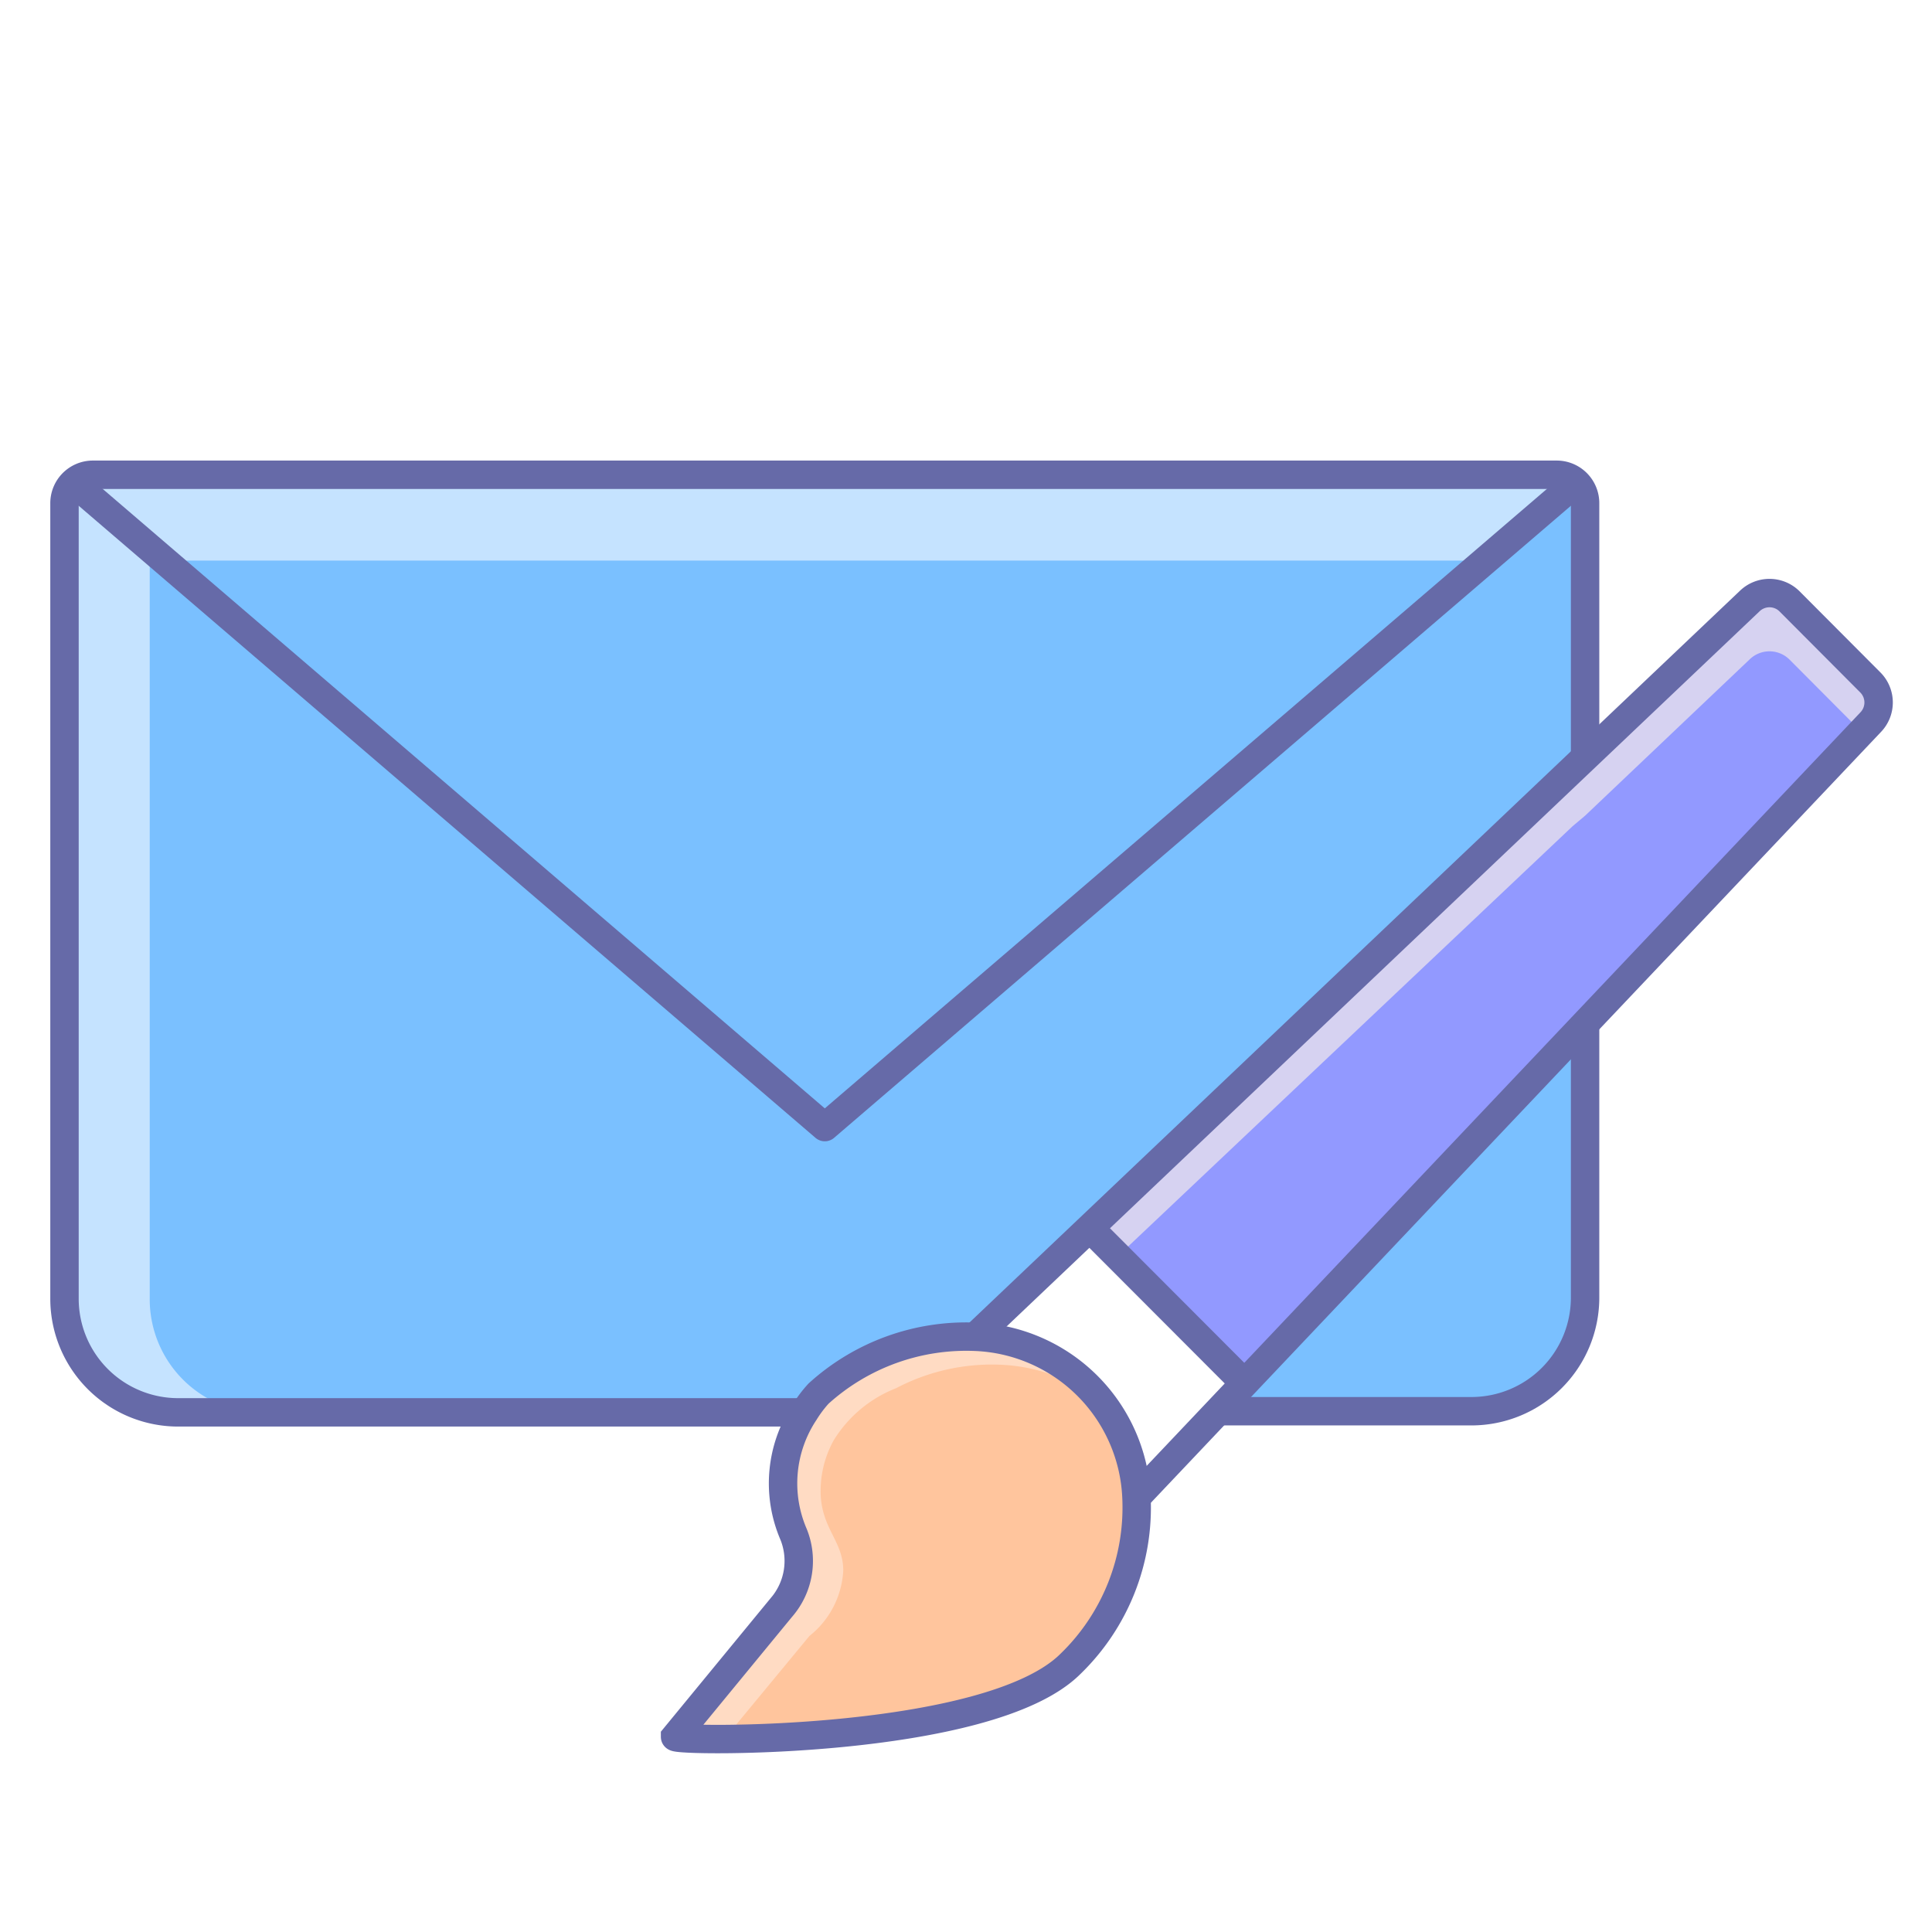 <svg id="443bf707-f048-4579-9bb0-2068b258faad" data-name="Livello 1" xmlns="http://www.w3.org/2000/svg" viewBox="0 0 68 68"><defs><style>.\32 d508cae-b4bb-4ca3-bfa4-d6ac6de77aaf{fill:#9299ff;}.\35 91a6d12-c652-43e6-bec0-68377bbd750d{fill:#ffc59d;}.\39 7136671-c6a0-433f-b799-2c3b2a0b6291{fill:#d6d2f1;}.\37 31cee4b-26d3-4a33-b582-eacca5c29945{fill:#7ac0ff;}.e1d87f6b-7e4d-4456-8c70-42da77f1bdb0{fill:#c5e3ff;}.e453f3c2-843d-415b-a9bf-a37b6b288733{fill:#fff;}.\32 4159084-da72-4f58-85cb-17407793aa8b,.abc403f3-5f34-4e6f-9612-f3112696623e{fill:none;stroke:#666aa8;}.abc403f3-5f34-4e6f-9612-f3112696623e{stroke-miterlimit:10;}.\32 4159084-da72-4f58-85cb-17407793aa8b{stroke-linejoin:round;}.\30 36905a3-644a-43d4-bffd-68f8c8e82e1e{fill:#ffdbc3;}</style></defs><title>Startup Plan</title><g id="66fe473a-09d9-405c-a0bd-8a1e8069ff35" data-name="Email Customization"><path class="2d508cae-b4bb-4ca3-bfa4-d6ac6de77aaf" d="M65.86,25.44L55.79,36V35.81L43.59,48.47l-5.24-5.25,17-16.14,0.44-.37V26.66l5.79-5.5a1,1,0,0,1,1.4,0l2.86,2.87A1,1,0,0,1,65.86,25.44Z"/><path class="591a6d12-c652-43e6-bec0-68377bbd750d" d="M40,52.7a5.91,5.91,0,0,0-5.65-5.65,7.24,7.24,0,0,0-3.79.82,4.5,4.5,0,0,0-2.2,1.84h0a4.53,4.53,0,0,0-.39,4.3,2.5,2.5,0,0,1-.46,2.57l-3.74,4.55c0,0.18,11,.3,13.92-2.57A7.66,7.66,0,0,0,40,52.7Z"/><path class="97136671-c6a0-433f-b799-2c3b2a0b6291" d="M55.35,29.08l0.44-.37v0l5.79-5.5a1,1,0,0,1,1.4,0l2.57,2.58,0.31-.32a1,1,0,0,0,0-1.39L63,21.18a1,1,0,0,0-1.4,0l-5.79,5.5v0l-0.44.37-17,16.14,1,1Z"/><path class="731cee4b-26d3-4a33-b582-eacca5c29945" d="M28.81,49.05a4.33,4.33,0,0,0-.49.66H6.27a4,4,0,0,1-4-4v-28A1,1,0,0,1,2.58,17L29,39.67,55.48,17a1,1,0,0,1,.31.73v9l-0.44.42L35.27,46.14c-0.61.3-5.93,2.42-6.46,2.91"/><path class="e1d87f6b-7e4d-4456-8c70-42da77f1bdb0" d="M5.27,45.71V19.29L2.58,17a1,1,0,0,0-.31.73v28a4,4,0,0,0,4,4h3A4,4,0,0,1,5.27,45.71Z"/><path class="731cee4b-26d3-4a33-b582-eacca5c29945" d="M55.79,36v9.67a4,4,0,0,1-4,4h-9Z"/><path class="731cee4b-26d3-4a33-b582-eacca5c29945" d="M55.48,17L29,39.67,2.58,17a1,1,0,0,1,.69-0.27H54.79A1,1,0,0,1,55.48,17Z"/><path class="e1d87f6b-7e4d-4456-8c70-42da77f1bdb0" d="M52.29,19.71L55.48,17a1,1,0,0,0-.69-0.27H3.27a1,1,0,0,0-.69.27l3.18,2.73H52.29Z"/><polygon class="e453f3c2-843d-415b-a9bf-a37b6b288733" points="55.79 35.81 55.79 36.04 43.79 48.67 43.59 48.47 55.79 35.81"/><polygon class="e453f3c2-843d-415b-a9bf-a37b6b288733" points="55.79 26.66 55.79 26.71 55.35 27.08 55.79 26.66"/><polygon class="e453f3c2-843d-415b-a9bf-a37b6b288733" points="43.59 48.47 43.79 48.67 42.8 49.71 42.39 49.71 43.59 48.47"/><path class="e453f3c2-843d-415b-a9bf-a37b6b288733" d="M38.35,43.22l5.24,5.25-1.2,1.24H42.8L40,52.7a5.91,5.91,0,0,0-5.65-5.65Z"/><path class="abc403f3-5f34-4e6f-9612-f3112696623e" d="M28.32,49.71H6.27a4,4,0,0,1-4-4v-28a1,1,0,0,1,1-1H54.79a1,1,0,0,1,1,1v9"/><path class="abc403f3-5f34-4e6f-9612-f3112696623e" d="M55.79,36v9.67a4,4,0,0,1-4,4h-9"/><polyline class="24159084-da72-4f58-85cb-17407793aa8b" points="55.48 16.98 29.03 39.67 2.58 16.98"/><path class="abc403f3-5f34-4e6f-9612-f3112696623e" d="M34.32,47.05L61.58,21.16a1,1,0,0,1,1.4,0l2.86,2.87a1,1,0,0,1,0,1.39L40,52.7"/><polyline class="abc403f3-5f34-4e6f-9612-f3112696623e" points="43.9 48.78 43.79 48.67 38.35 43.22 38.25 43.12"/><path class="036905a3-644a-43d4-bffd-68f8c8e82e1e" d="M25.49,61.21l3-3.63a3.15,3.15,0,0,0,1.19-2.3c0-1-.7-1.42-0.79-2.58a3.68,3.68,0,0,1,.45-2h0a4.5,4.5,0,0,1,2.2-1.84,7.24,7.24,0,0,1,3.79-.82,6.06,6.06,0,0,1,3.37,1.27,5.82,5.82,0,0,0-.44-0.54,6,6,0,0,0-3.93-1.73,7.24,7.24,0,0,0-3.79.82,4.5,4.5,0,0,0-2.2,1.84h0a4.53,4.53,0,0,0-.39,4.3,2.5,2.5,0,0,1-.46,2.57l-3.74,4.55A8.2,8.2,0,0,0,25.49,61.21Z"/><path class="abc403f3-5f34-4e6f-9612-f3112696623e" d="M28.81,49.05a7.74,7.74,0,0,1,5.51-2A5.91,5.91,0,0,1,40,52.7a7.66,7.66,0,0,1-2.32,5.86c-2.87,2.87-13.92,2.75-13.92,2.57l3.74-4.55A2.5,2.5,0,0,0,27.93,54a4.53,4.53,0,0,1,.39-4.3A4.33,4.33,0,0,1,28.81,49.05Z"/></g></svg>
